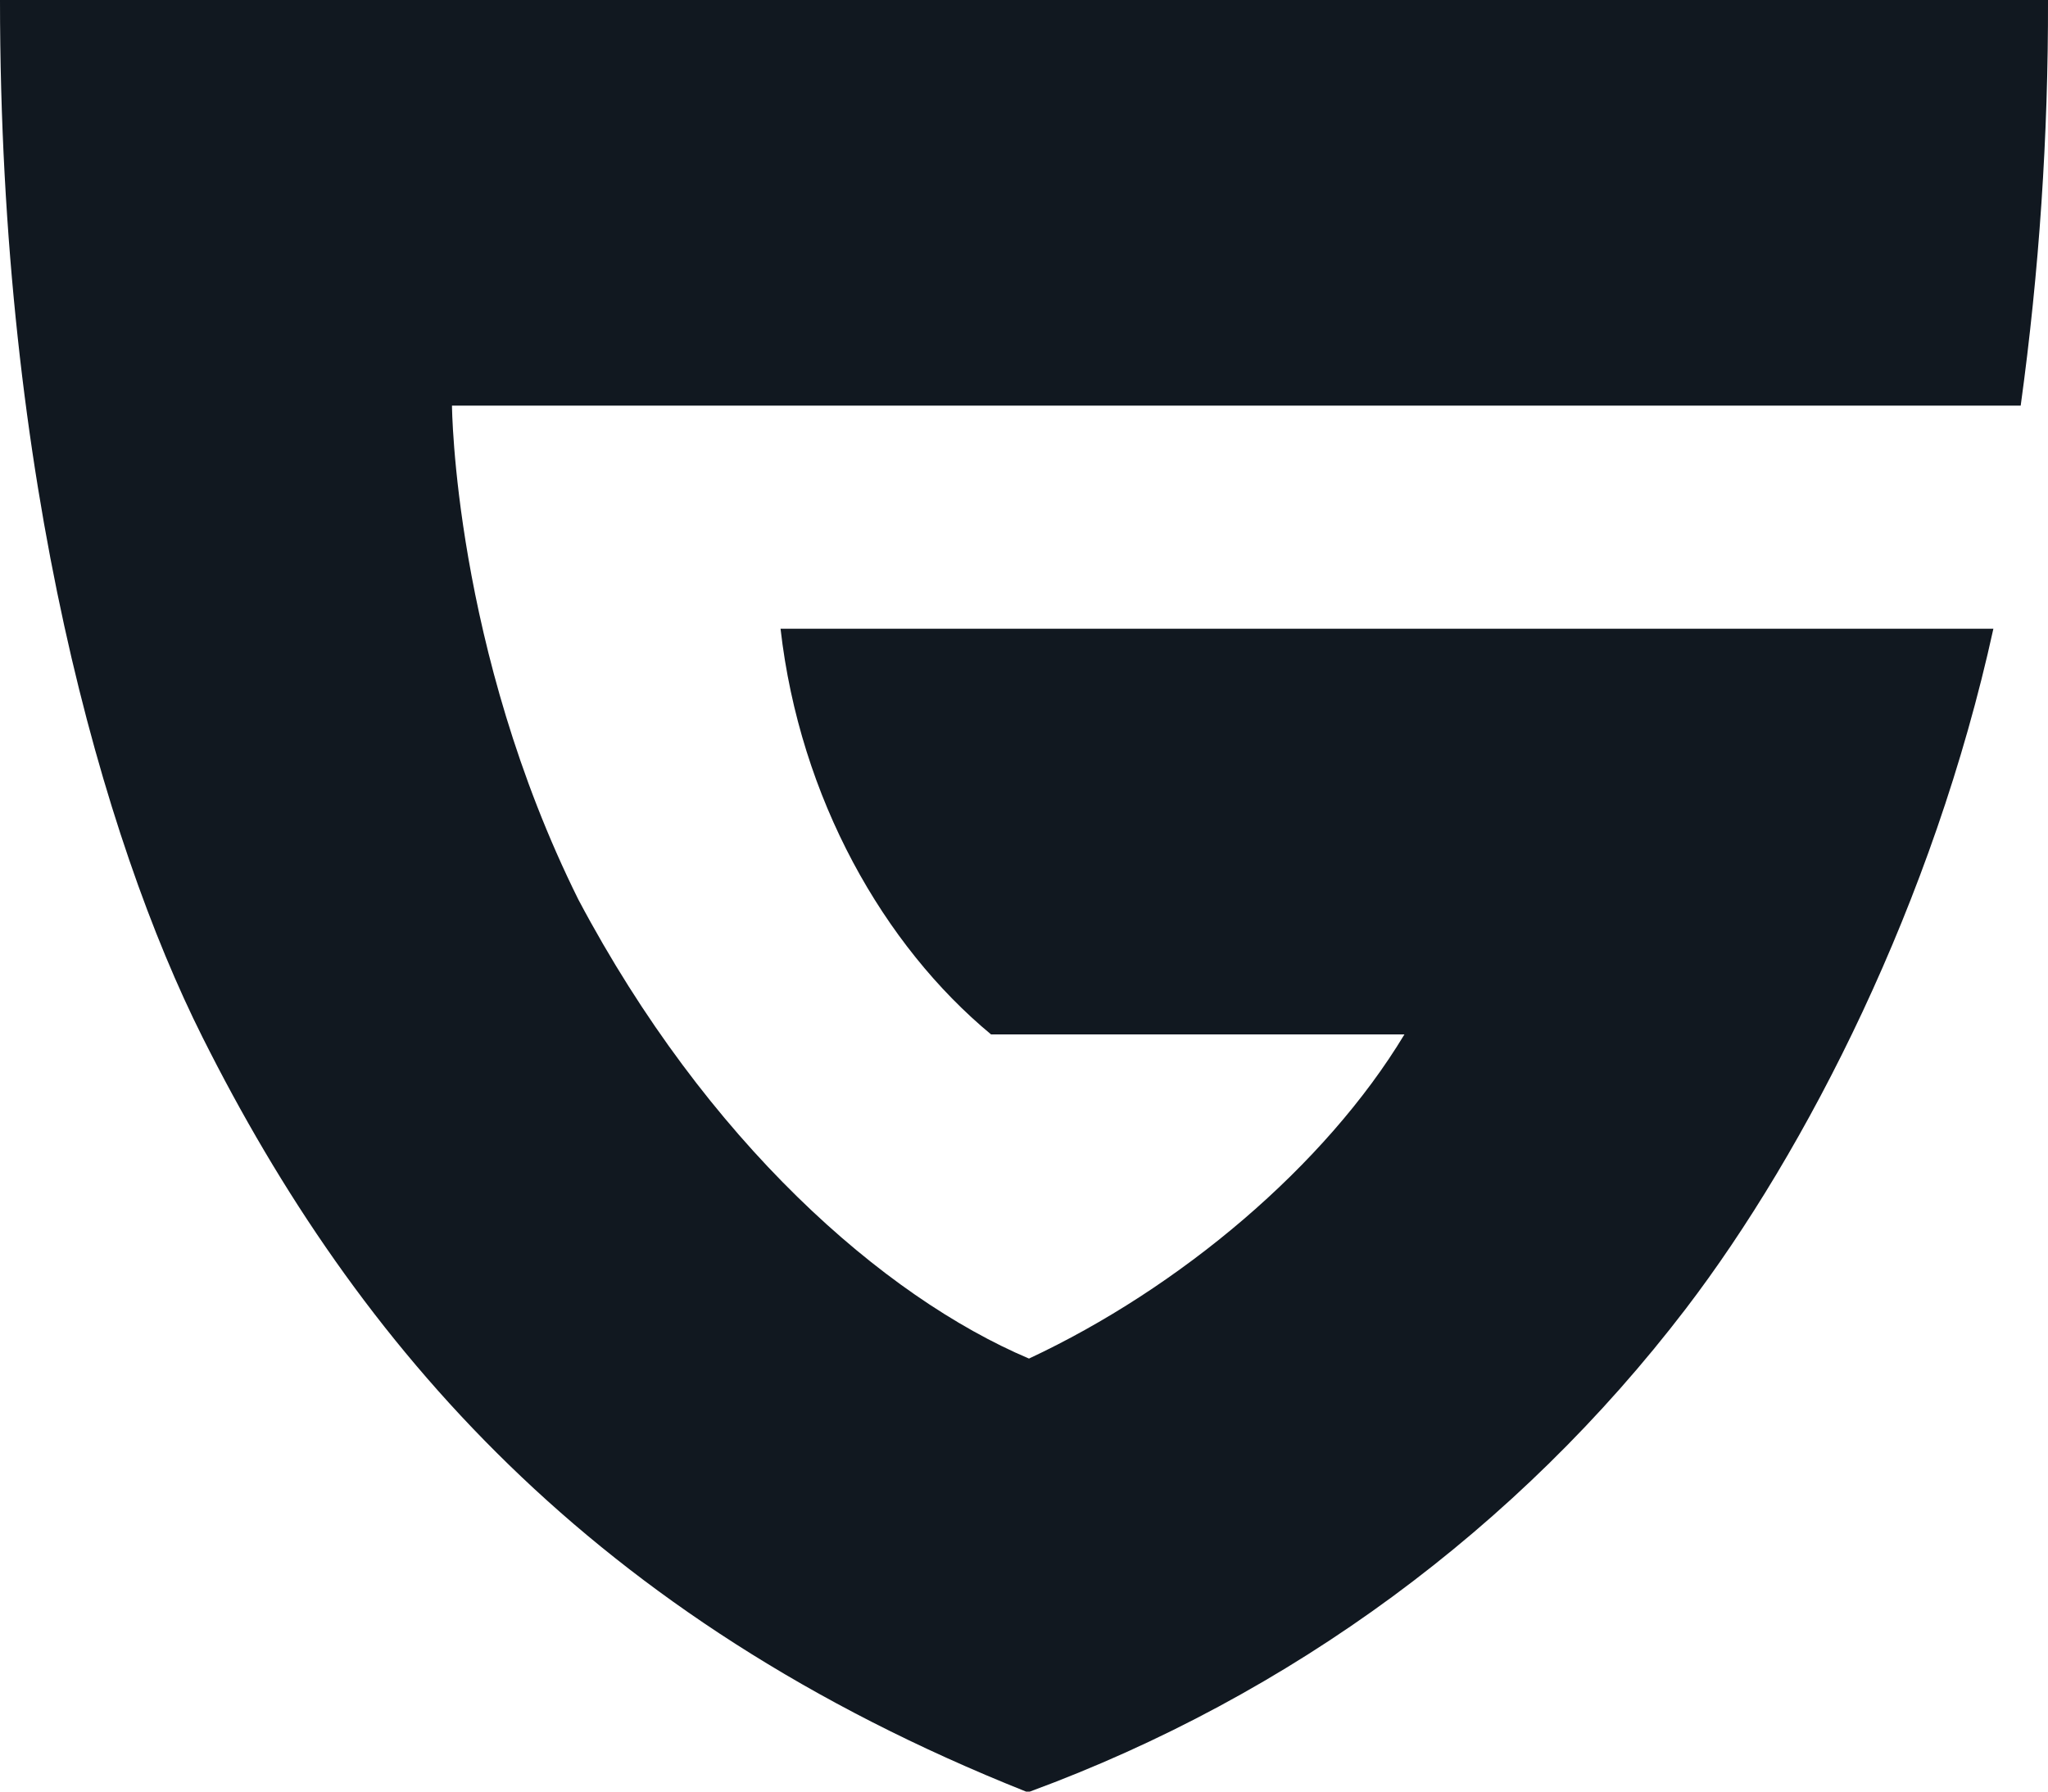 <svg xmlns="http://www.w3.org/2000/svg" xmlns:xlink="http://www.w3.org/1999/xlink" version="1.1" viewBox="32 34 72 63">
    <!-- Generator: Sketch 55.2 (78181) - https://sketchapp.com -->
    <title>Assets / Logomark / Guilded-Wordmark-Color</title>
    <desc>Created with Sketch.</desc>
    <g id="Assets-/-Logomark-/-Guilded-Wordmark-Color" stroke="none" stroke-width="1" fill="none" fill-rule="evenodd">
        <path d="M47.89,48.264 C47.89,48.264 47.95,56.804 52.335,65.636 C56.84,74.137 63.051,79.598 68.175,81.773 C73.469,79.298 78.584,75.002 81.375,70.374 L66.841,70.374 C63.08,67.257 60.121,62.086 59.441,56.109 L102.08,56.109 C99.977,65.719 95.516,74.458 91.265,80.023 C85.366,87.74 77.366,93.629 68.206,97 L68.072,97 C52.779,90.907 44.552,81.309 39.123,70.481 C35.641,63.541 32,50.941 32,34 L104,34 C104.012,38.771 103.691,43.537 103.04,48.264 L47.89,48.264 Z" id="Path" fill="#111820" fill-rule="nonzero"/>
    </g>
</svg>